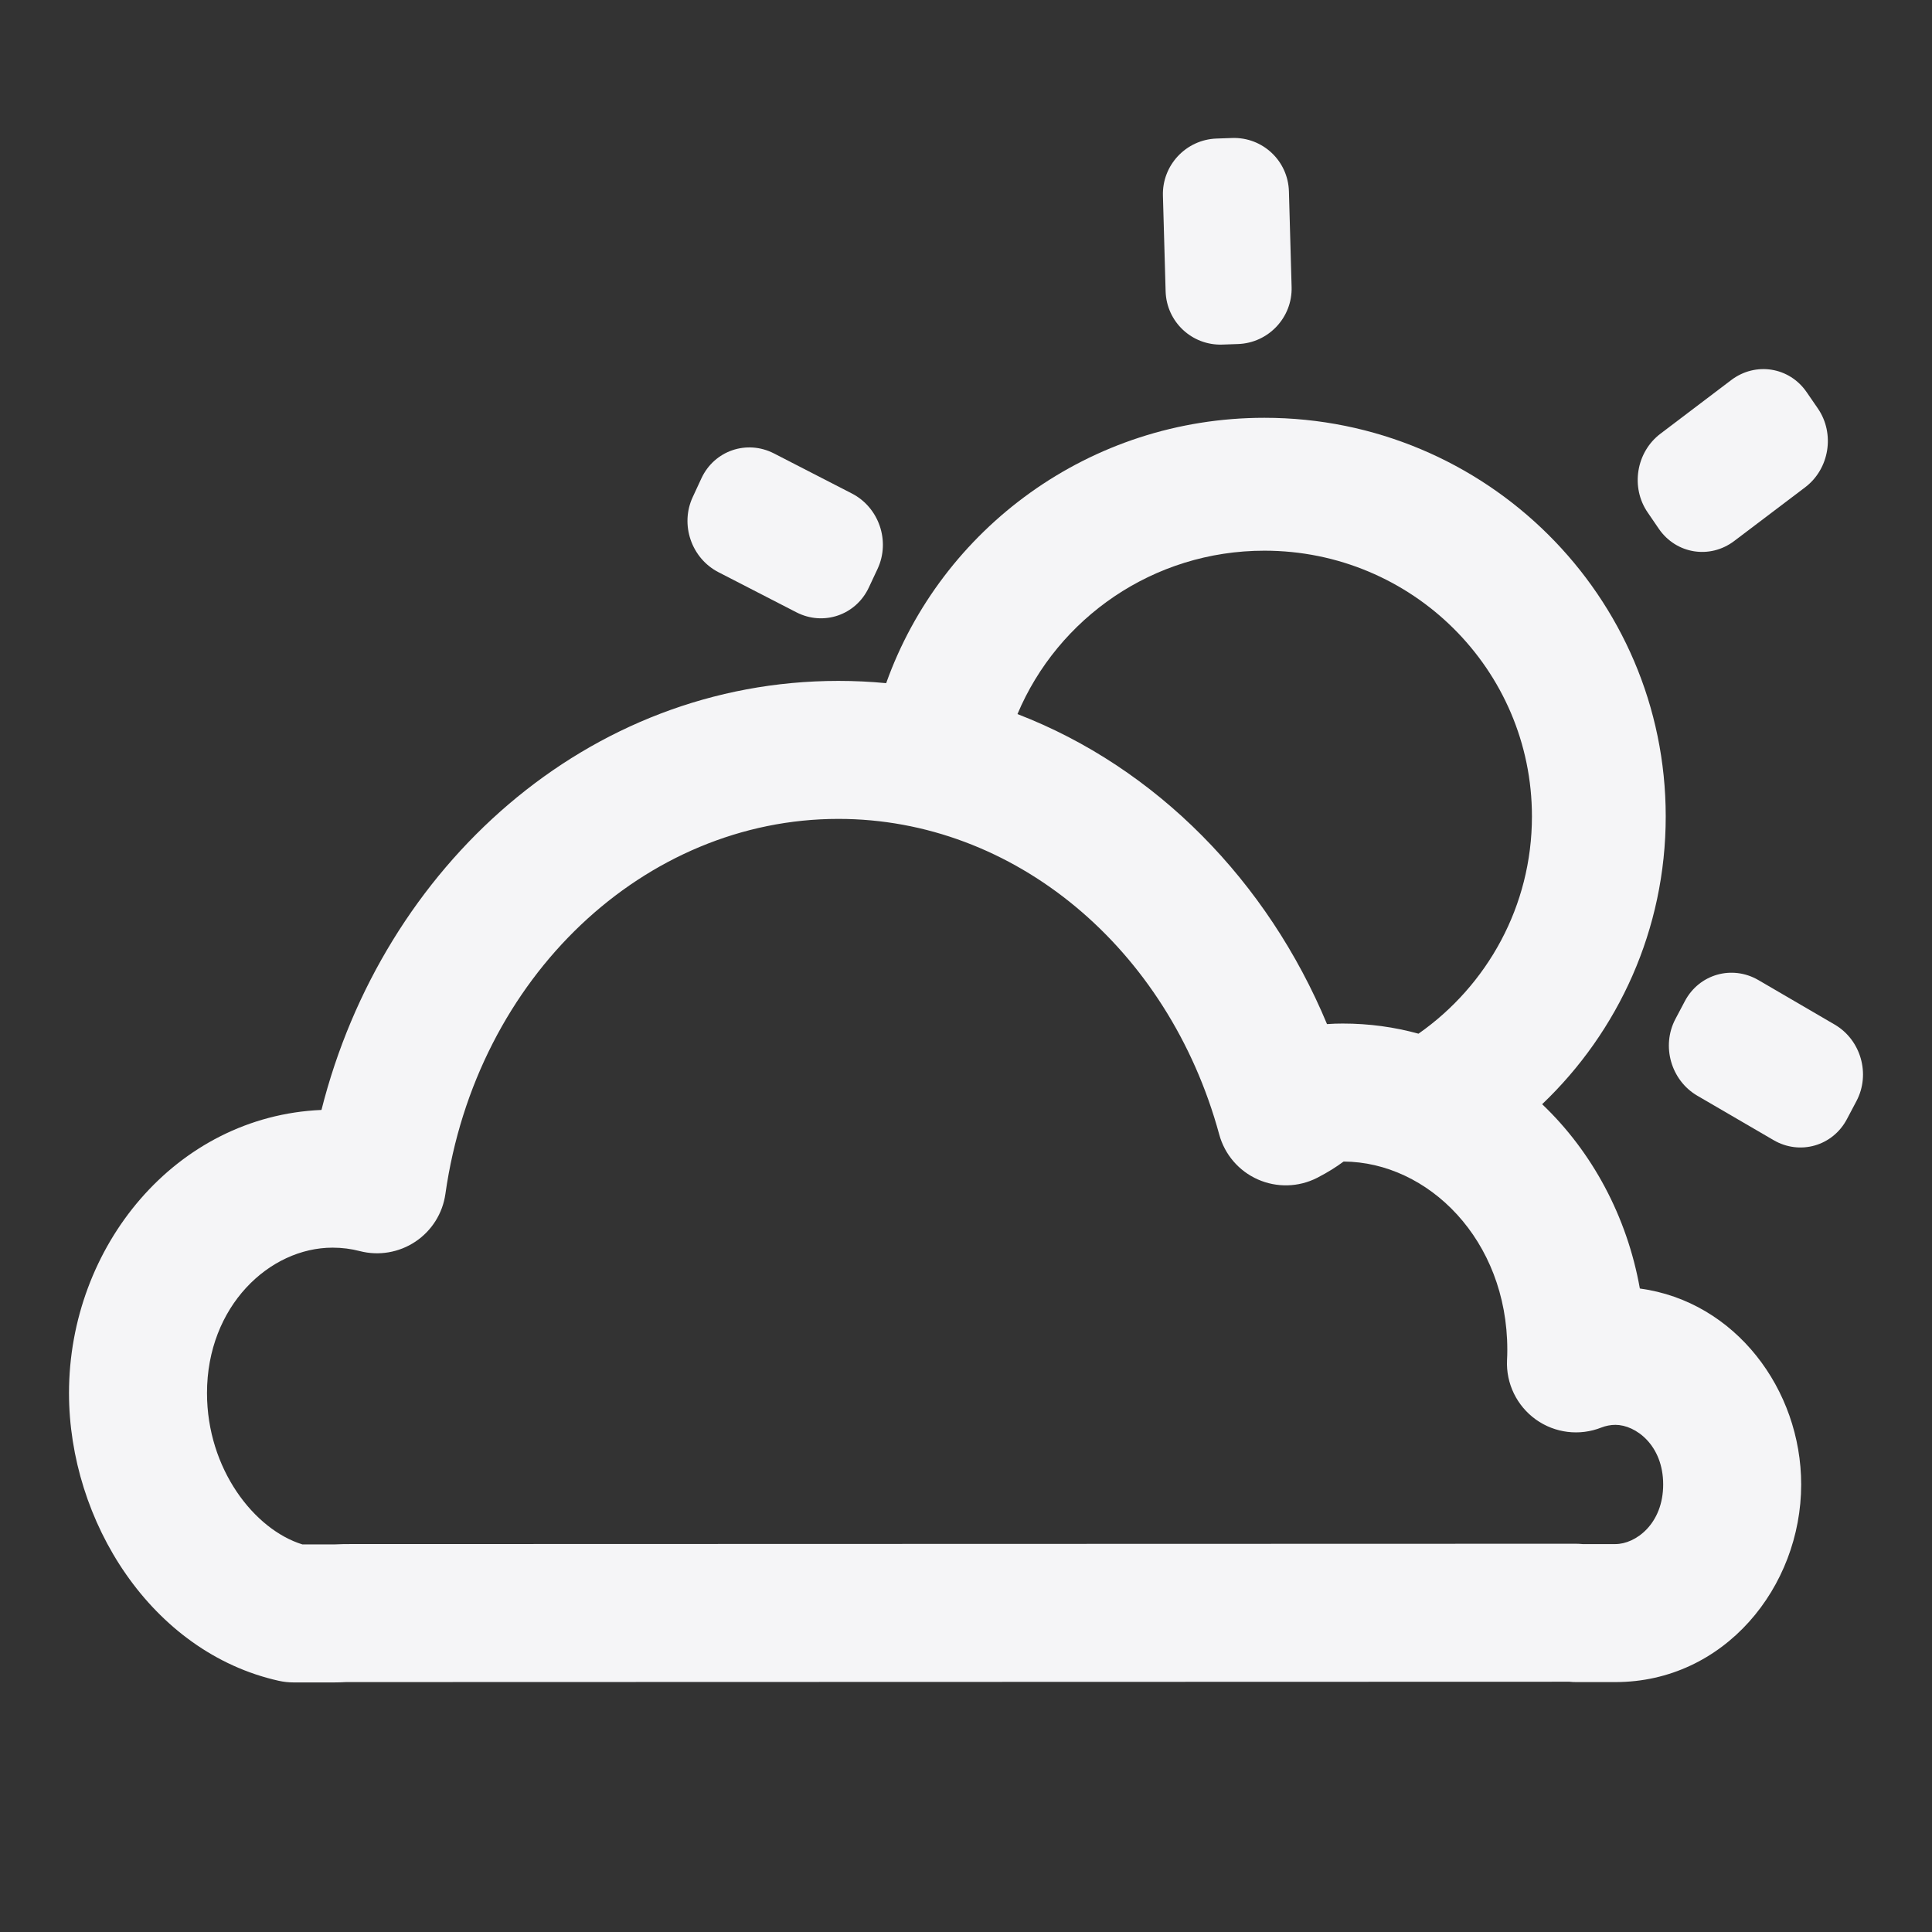 <svg viewBox="0 0 28 28" fill="none" xmlns="http://www.w3.org/2000/svg"><rect x="0" y="0" width="28" height="28" fill="#333333" stroke="none"/><path d="M17.63 2.008C17.189 2.024 16.841 2.394 16.854 2.836L16.893 4.222C16.906 4.664 17.274 5.009 17.715 4.994L17.942 4.986C18.384 4.971 18.732 4.6 18.719 4.159L18.68 2.772C18.667 2.331 18.299 1.985 17.857 2L17.63 2.008Z" fill="#f5f5f7"/><path d="M26.183 5.683C25.933 5.319 25.445 5.241 25.092 5.507L24.064 6.286C23.712 6.553 23.629 7.064 23.88 7.428L24.042 7.665C24.293 8.029 24.781 8.107 25.133 7.841L26.162 7.062C26.514 6.795 26.596 6.284 26.346 5.92L26.183 5.683Z" fill="#f5f5f7"/><path d="M24.599 15.88C24.217 15.657 24.075 15.16 24.281 14.769L24.419 14.508C24.626 14.118 25.102 13.982 25.484 14.204L26.588 14.848C26.97 15.07 27.112 15.567 26.905 15.958L26.767 16.219C26.561 16.61 26.084 16.746 25.703 16.523L24.599 15.88Z" fill="#f5f5f7"/><path d="M10.04 7.203C9.853 7.603 10.02 8.091 10.413 8.293L11.542 8.874C11.935 9.076 12.405 8.915 12.592 8.514L12.719 8.243C12.906 7.842 12.739 7.354 12.346 7.152L11.216 6.571C10.823 6.37 10.353 6.53 10.166 6.931L10.04 7.203Z" fill="#f5f5f7"/><path clip-rule="evenodd" d="M4.659 16.086C5.549 12.557 8.512 9.868 12.151 9.868C12.384 9.868 12.615 9.879 12.843 9.901C13.643 7.66 15.795 6.055 18.325 6.055C21.537 6.055 24.141 8.642 24.141 11.832C24.141 13.471 23.454 14.951 22.35 16.003C23.076 16.693 23.581 17.634 23.766 18.674C25.152 18.862 26.104 20.14 26.104 21.514C26.104 23.003 24.988 24.378 23.412 24.378H22.848C22.814 24.378 22.78 24.377 22.746 24.373L5.016 24.378C4.958 24.381 4.9 24.383 4.842 24.383H4.256C4.183 24.383 4.109 24.375 4.038 24.359C2.192 23.946 1 22.047 1 20.189C1 18.068 2.542 16.177 4.659 16.086ZM14.746 10.349C16.761 11.125 18.372 12.777 19.232 14.842C19.31 14.836 19.387 14.834 19.461 14.834C19.843 14.834 20.21 14.885 20.558 14.981C21.553 14.284 22.202 13.133 22.202 11.832C22.202 9.705 20.467 7.981 18.325 7.981C16.713 7.981 15.331 8.959 14.746 10.349ZM12.151 11.868C9.348 11.868 6.902 14.149 6.455 17.304C6.415 17.586 6.257 17.837 6.02 17.995C5.783 18.153 5.491 18.203 5.215 18.132C5.089 18.099 4.957 18.082 4.82 18.082C3.904 18.082 3 18.932 3 20.189C3 21.289 3.685 22.168 4.383 22.383H4.842C4.871 22.383 4.9 22.382 4.929 22.38C4.949 22.379 4.969 22.378 4.988 22.378L22.834 22.373C22.868 22.373 22.902 22.375 22.936 22.378H23.412C23.705 22.378 24.104 22.085 24.104 21.514C24.104 20.944 23.705 20.65 23.412 20.65C23.341 20.65 23.273 20.664 23.208 20.689C22.892 20.814 22.535 20.77 22.259 20.573C21.983 20.375 21.825 20.051 21.841 19.712C21.844 19.662 21.845 19.612 21.845 19.562C21.845 17.967 20.696 16.841 19.473 16.834L19.464 16.84C19.369 16.91 19.249 16.988 19.087 17.071C18.819 17.207 18.504 17.215 18.229 17.093C17.954 16.971 17.749 16.732 17.67 16.442C16.933 13.735 14.693 11.868 12.151 11.868Z" fill="#f5f5f7" fill-rule="evenodd"/></svg>